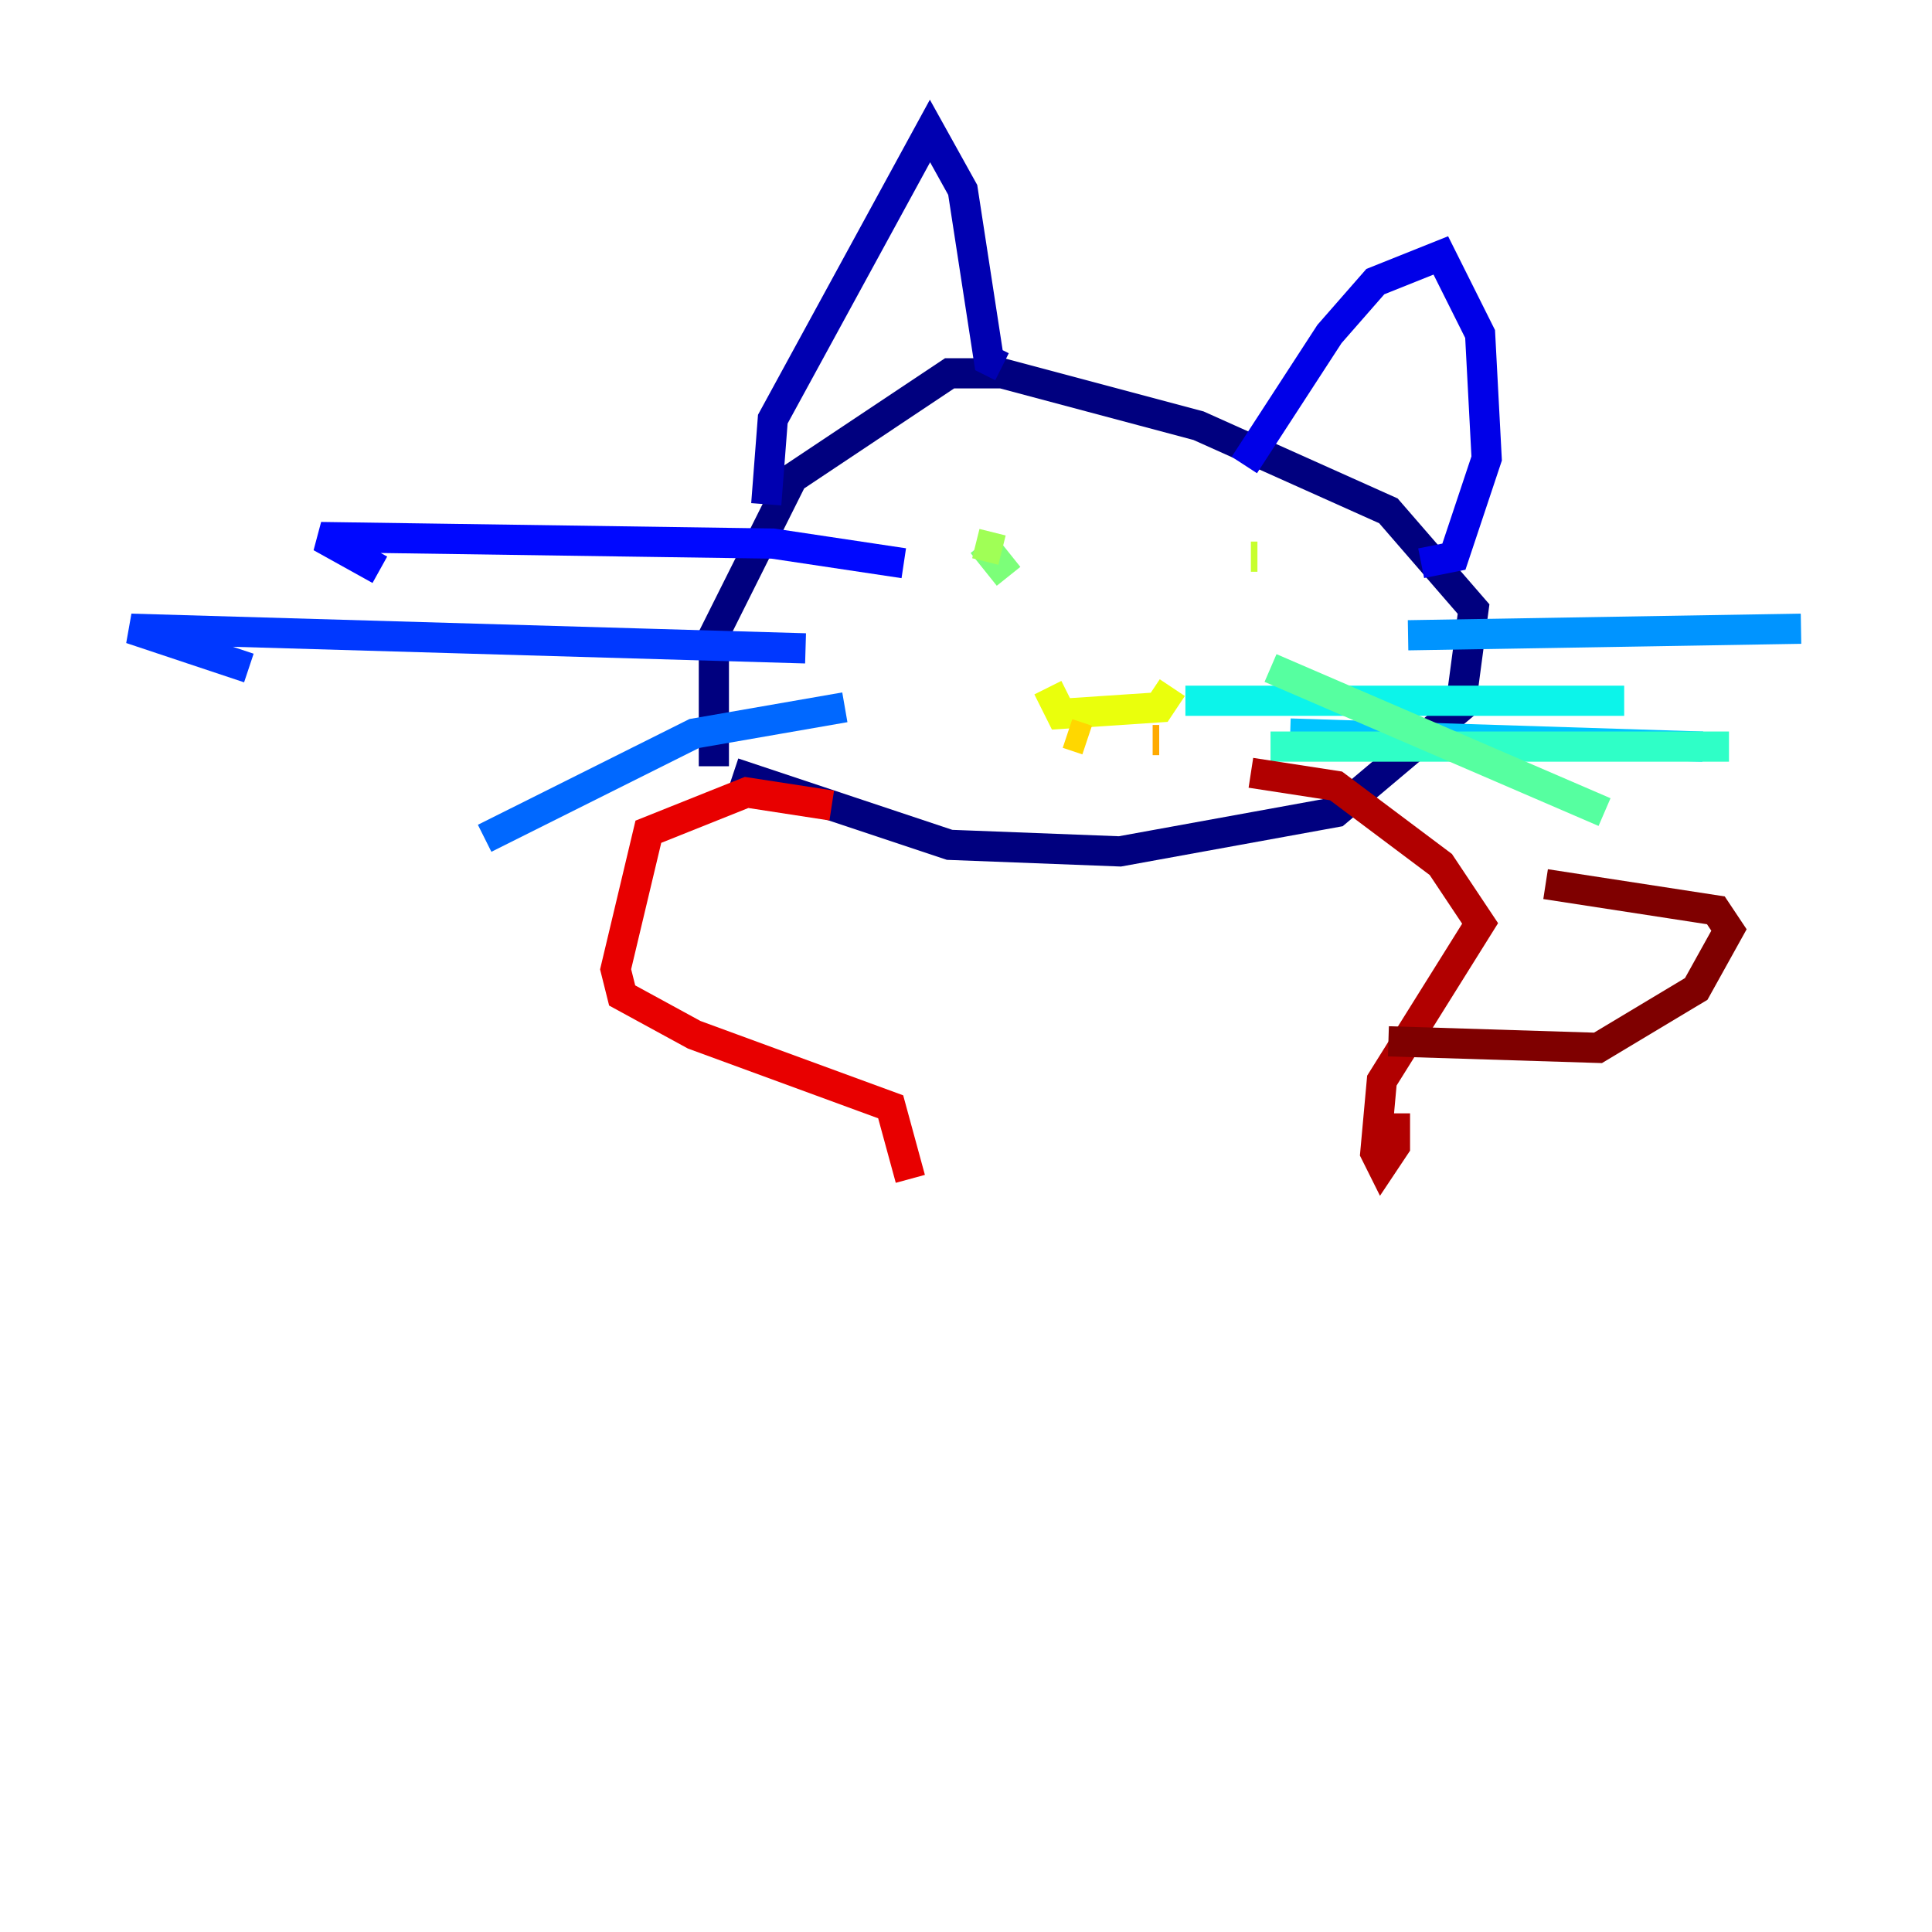 <?xml version="1.0" encoding="utf-8" ?>
<svg baseProfile="tiny" height="128" version="1.2" viewBox="0,0,128,128" width="128" xmlns="http://www.w3.org/2000/svg" xmlns:ev="http://www.w3.org/2001/xml-events" xmlns:xlink="http://www.w3.org/1999/xlink"><defs /><polyline fill="none" points="48.597,51.2 62.915,55.973 74.197,56.407 88.515,53.803 96.759,46.861 97.627,40.352 91.986,33.844 79.403,28.203 66.386,24.732 62.915,24.732 52.502,31.675 47.295,42.088 47.295,50.766" stroke="#00007f" stroke-width="2" /><polyline fill="none" points="50.766,33.41 51.2,27.77 61.614,8.678 63.783,12.583 65.519,23.864 66.386,24.298" stroke="#0000b1" stroke-width="2" /><polyline fill="none" points="82.441,30.807 88.081,22.129 91.119,18.658 95.458,16.922 98.061,22.129 98.495,30.373 96.325,36.881 94.156,37.315" stroke="#0000e8" stroke-width="2" /><polyline fill="none" points="59.878,37.315 51.2,36.014 21.261,35.58 25.166,37.749" stroke="#0008ff" stroke-width="2" /><polyline fill="none" points="53.37,42.956 8.678,41.654 16.488,44.258" stroke="#0038ff" stroke-width="2" /><polyline fill="none" points="55.973,46.861 45.993,48.597 32.108,55.539" stroke="#0068ff" stroke-width="2" /><polyline fill="none" points="93.288,42.088 119.322,41.654" stroke="#0094ff" stroke-width="2" /><polyline fill="none" points="85.478,48.597 112.814,49.464" stroke="#00c4ff" stroke-width="2" /><polyline fill="none" points="78.536,46.427 107.607,46.427" stroke="#0cf4ea" stroke-width="2" /><polyline fill="none" points="84.176,49.464 114.549,49.464" stroke="#2fffc7" stroke-width="2" /><polyline fill="none" points="84.176,44.258 106.305,53.803" stroke="#56ffa0" stroke-width="2" /><polyline fill="none" points="66.82,38.183 65.085,36.014" stroke="#7cff79" stroke-width="2" /><polyline fill="none" points="64.651,36.014 66.386,36.447" stroke="#a0ff56" stroke-width="2" /><polyline fill="none" points="83.308,36.881 82.875,36.881" stroke="#c7ff2f" stroke-width="2" /><polyline fill="none" points="69.424,45.559 70.291,47.295 76.8,46.861 77.668,45.559" stroke="#eaff0c" stroke-width="2" /><polyline fill="none" points="70.725,48.597 72.027,49.031" stroke="#ffd700" stroke-width="2" /><polyline fill="none" points="76.366,49.031 76.8,49.031" stroke="#ffaa00" stroke-width="2" /><polyline fill="none" points="77.234,49.031 77.234,49.031" stroke="#ff8100" stroke-width="2" /><polyline fill="none" points="72.895,51.634 72.895,51.634" stroke="#ff5500" stroke-width="2" /><polyline fill="none" points="73.329,50.766 73.329,50.766" stroke="#ff2800" stroke-width="2" /><polyline fill="none" points="55.105,53.37 49.464,52.502 42.956,55.105 40.786,64.217 41.22,65.953 45.993,68.556 59.01,73.329 60.312,78.102" stroke="#e80000" stroke-width="2" /><polyline fill="none" points="82.875,51.2 88.515,52.068 95.458,57.275 98.061,61.18 91.552,71.593 91.119,76.366 91.552,77.234 92.42,75.932 92.42,73.763" stroke="#b10000" stroke-width="2" /><polyline fill="none" points="91.986,68.99 105.871,69.424 112.38,65.519 114.549,61.614 113.681,60.312 102.4,58.576" stroke="#7f0000" stroke-width="2" /></svg>